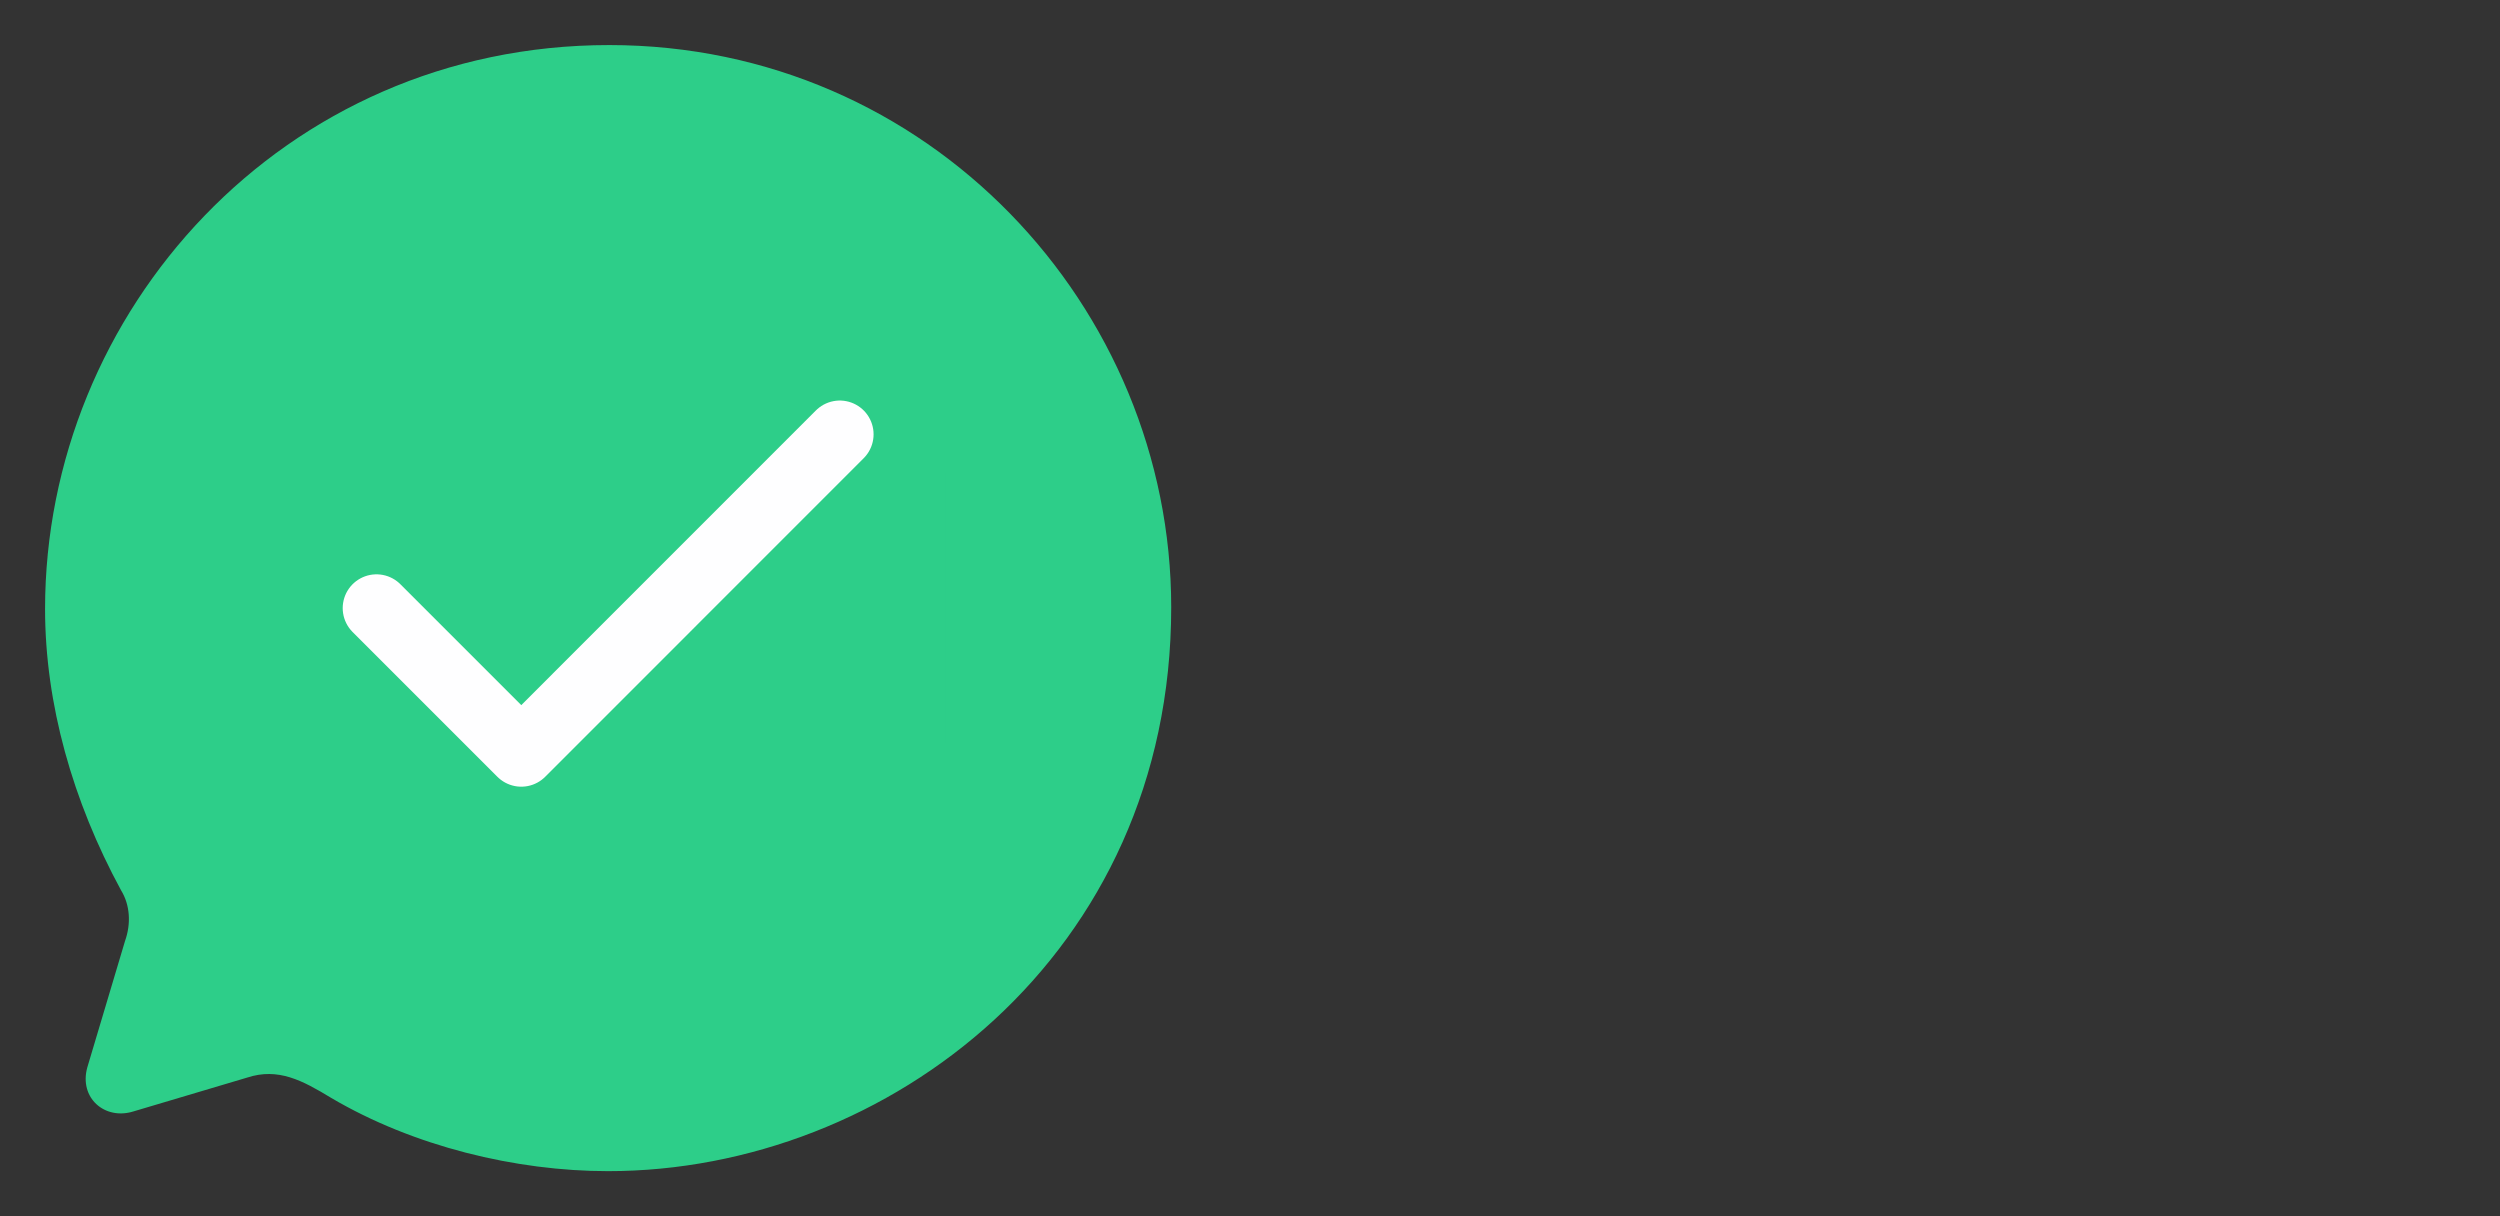 <svg width="37" height="18" viewBox="0 0 37 18" fill="none" xmlns="http://www.w3.org/2000/svg">
<rect x="0" y="0" width="37" height="18" fill="#333333" stroke="none"/>
<path fill-rule="evenodd" clip-rule="evenodd" d="M0.667 9.013C0.667 4.623 4.175 0.667 9.017 0.667C13.75 0.667 17.334 4.548 17.334 8.988C17.334 14.137 13.134 17.333 9 17.333C7.634 17.333 6.117 16.966 4.9 16.248C4.475 15.99 4.117 15.798 3.659 15.948L1.975 16.449C1.55 16.582 1.167 16.248 1.292 15.798L1.85 13.928C1.942 13.67 1.925 13.394 1.792 13.177C1.075 11.858 0.667 10.415 0.667 9.013ZM7.917 9.013C7.917 9.605 8.392 10.081 8.984 10.089C9.575 10.089 10.05 9.605 10.05 9.021C10.05 8.428 9.575 7.953 8.984 7.953C8.4 7.944 7.917 8.428 7.917 9.013ZM11.759 9.021C11.759 9.605 12.234 10.089 12.826 10.089C13.417 10.089 13.892 9.605 13.892 9.021C13.892 8.428 13.417 7.953 12.826 7.953C12.234 7.953 11.759 8.428 11.759 9.021ZM5.142 10.089C4.559 10.089 4.075 9.605 4.075 9.021C4.075 8.428 4.55 7.953 5.142 7.953C5.734 7.953 6.209 8.428 6.209 9.021C6.209 9.605 5.734 10.081 5.142 10.089Z" fill="#2DCE89"/>
<rect x="3" y="7" width="11" height="4" fill="#2DCE89"/>
<path d="M12.429 6.428L7.715 11.143L5.572 9" stroke="#FEFEFF" stroke-linecap="round" stroke-linejoin="round"/>
</svg>
